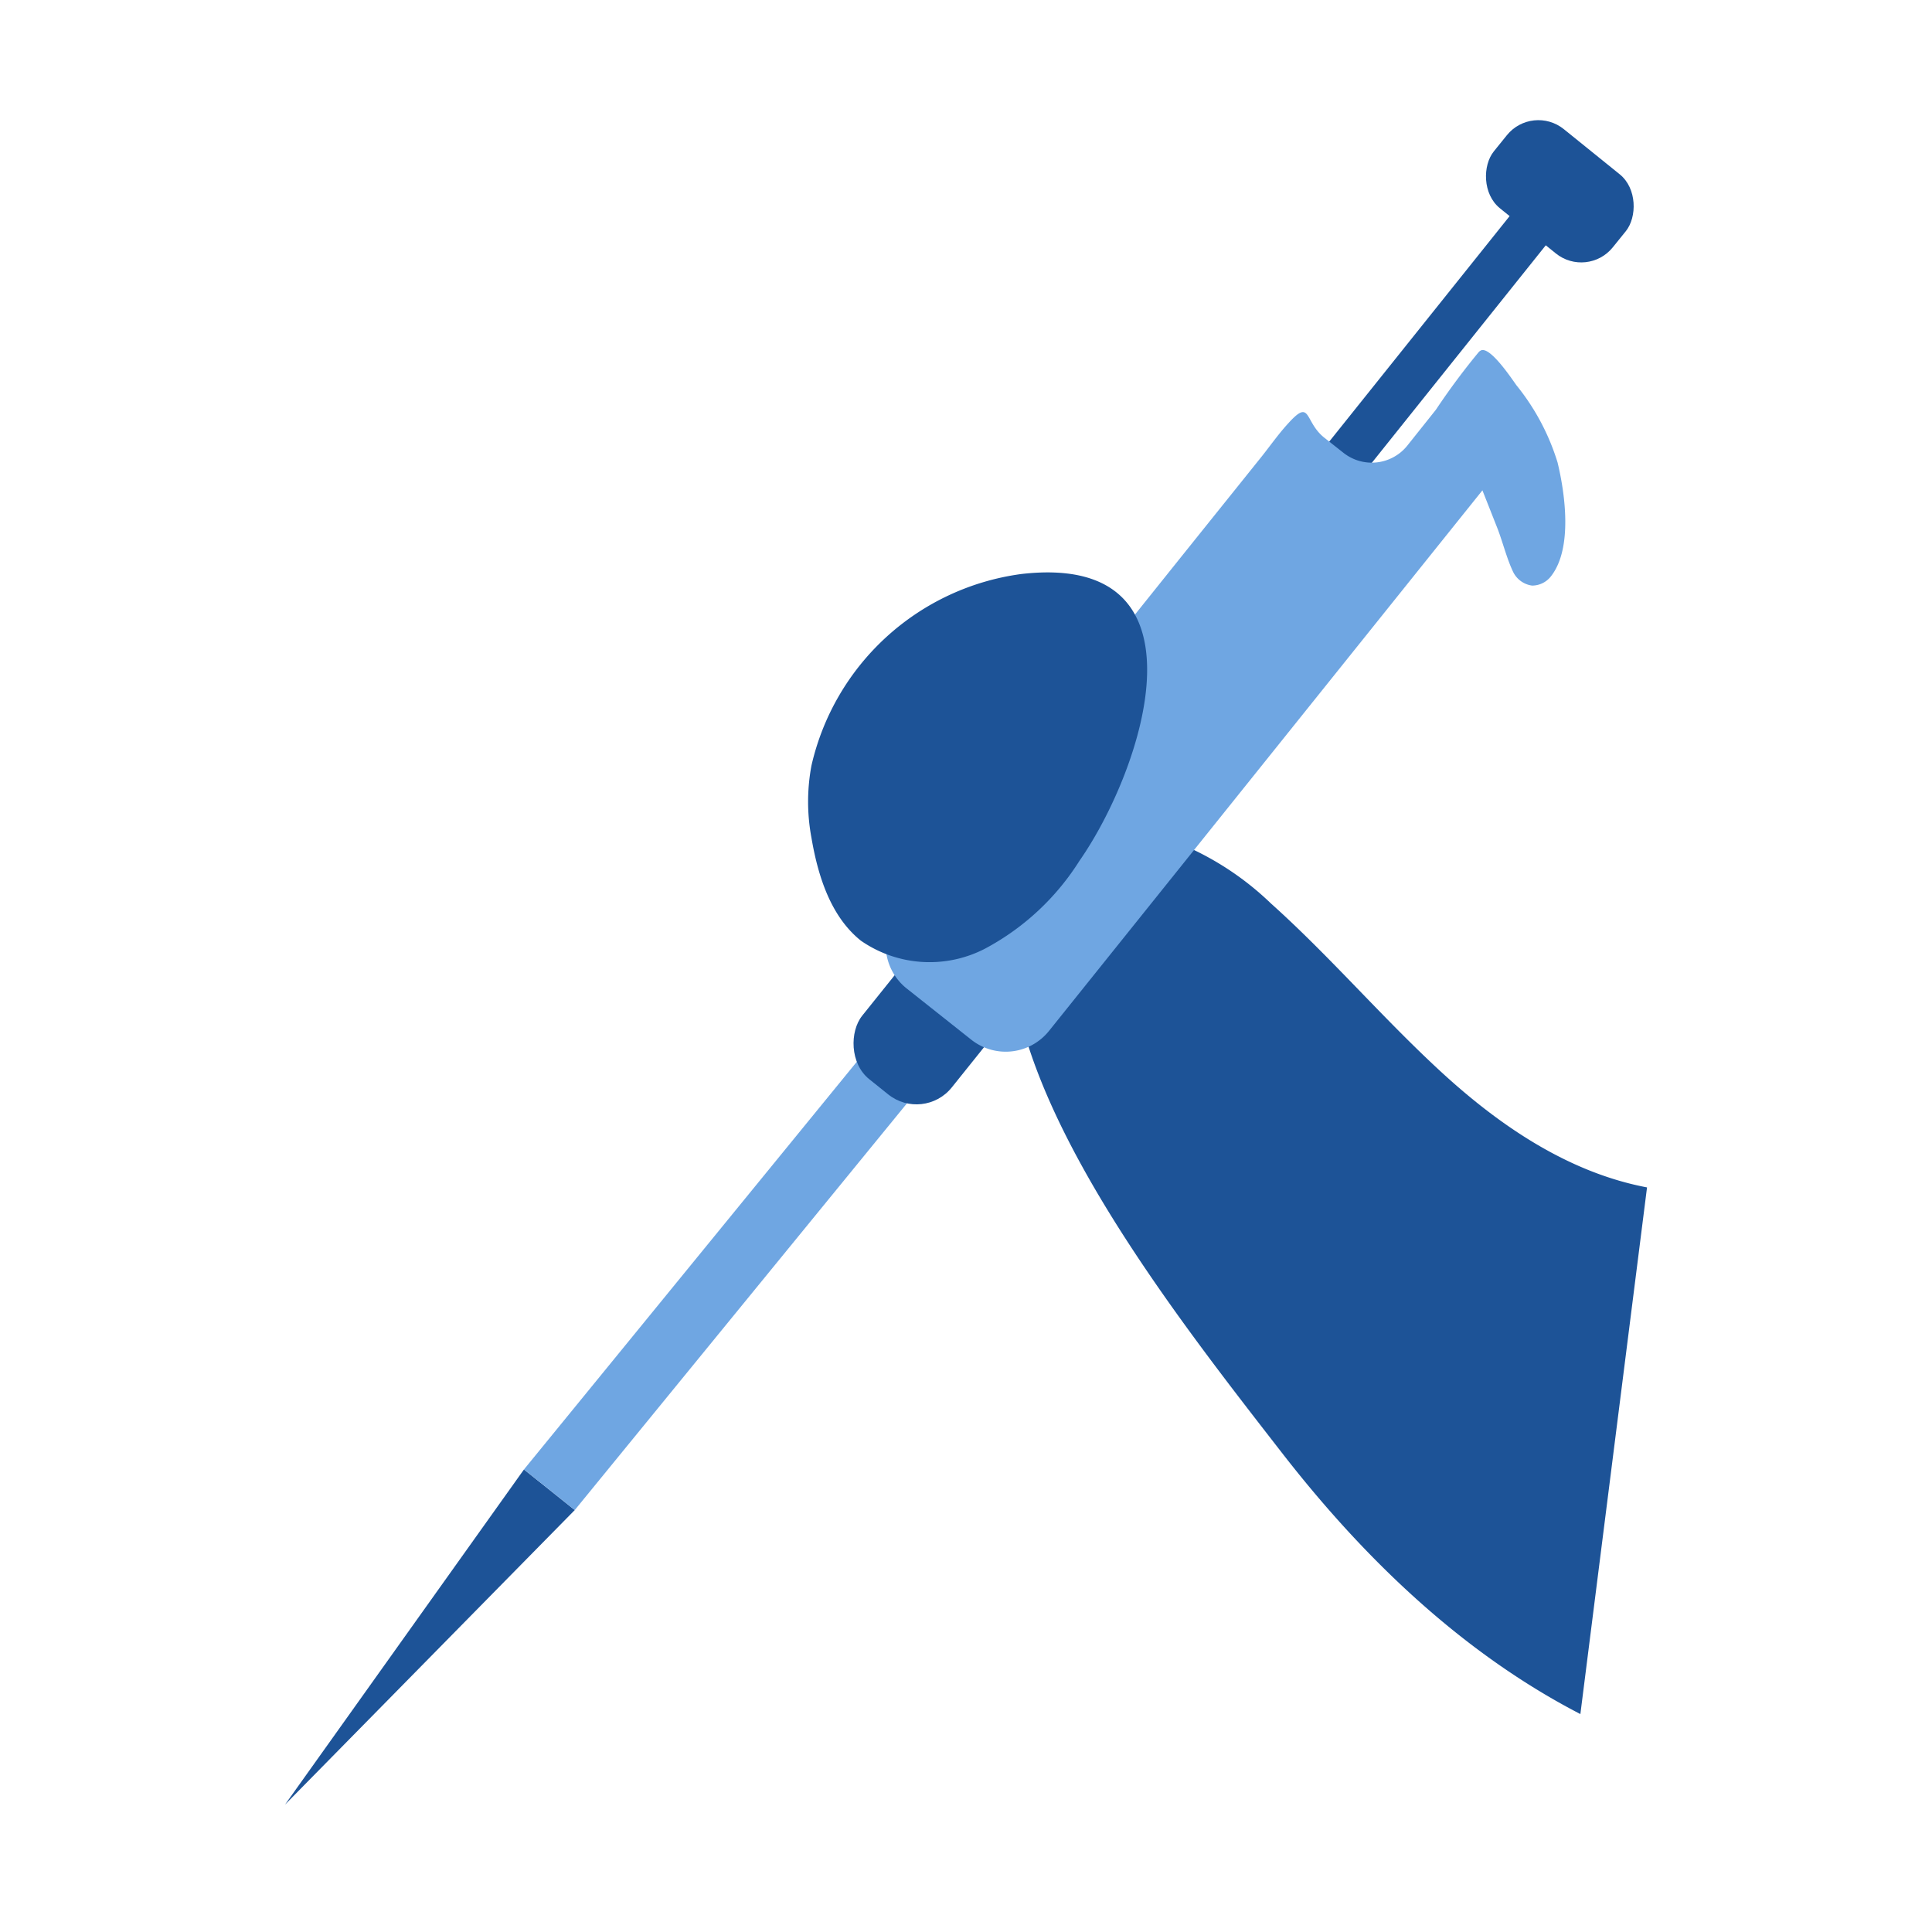 <svg xmlns="http://www.w3.org/2000/svg" width="100" height="100" viewBox="0 0 100 100"><g id="Layer_1" data-name="Layer 1"><path d="M85.25,61.46c-4.06-.77-7.62-3.18-10.68-6s-5.72-5.95-8.8-8.71A15.2,15.2,0,0,0,61,43.64a6.7,6.7,0,0,0-5.61.3c-2.83,1.69-3.37,5.64-2.56,8.83,1.94,7.63,8.82,16.37,13.61,22.54,4.21,5.4,9.27,10.26,15.36,13.41" fill="#1d5397"/><polygon points="14.75 93.41 27.12 76.06 29.75 78.16 14.75 93.41" fill="#1d5397"/><path d="M27.12,76.06,45.44,53.62a1.78,1.78,0,0,1,2.63,2.11L29.75,78.16Z" fill="#6fa6e2"/><path d="M56.75,37.92l22-27.5a1.21,1.21,0,0,1,1.7-.19,1.2,1.2,0,0,1,.18,1.69l-22,27.51Z" fill="#1d5397"/><rect x="76.71" y="7.64" width="7.89" height="5.25" rx="2.09" transform="matrix(-0.78, -0.63, 0.63, -0.78, 137.18, 68.72)" fill="#1d5397"/><rect x="45.25" y="48.48" width="5.94" height="8.74" rx="2.34" transform="translate(52.78 124.24) rotate(-141.28)" fill="#1d5397"/><path d="M68.54,22.65l1,.79a2.36,2.36,0,0,0,3.29-.36l1.49-1.87a36.26,36.26,0,0,1,2.23-3,.5.5,0,0,1,.12-.08c.49-.17,1.58,1.48,1.82,1.81a11.89,11.89,0,0,1,2.13,4c.39,1.62.78,4.42-.32,5.86a1.24,1.24,0,0,1-1,.51,1.28,1.28,0,0,1-1-.75c-.31-.66-.52-1.5-.78-2.18l-.79-2-22.45,28a2.87,2.87,0,0,1-4,.44L46.9,51.14a2.87,2.87,0,0,1-.44-4l5.46-6.81,9.46-11.81,3.94-4.91c.45-.57.88-1.18,1.37-1.71C67.87,20.6,67.5,21.82,68.54,22.65Z" fill="#6fa6e2"/><path d="M42,39.63A10.15,10.15,0,0,0,42,43.36c.34,2,1,4.08,2.56,5.33a6.24,6.24,0,0,0,6.41.42,13,13,0,0,0,4.9-4.55c3.34-4.79,7-16-3-14.85A12.9,12.9,0,0,0,42,39.63Z" fill="#1d5397"/></g></svg>